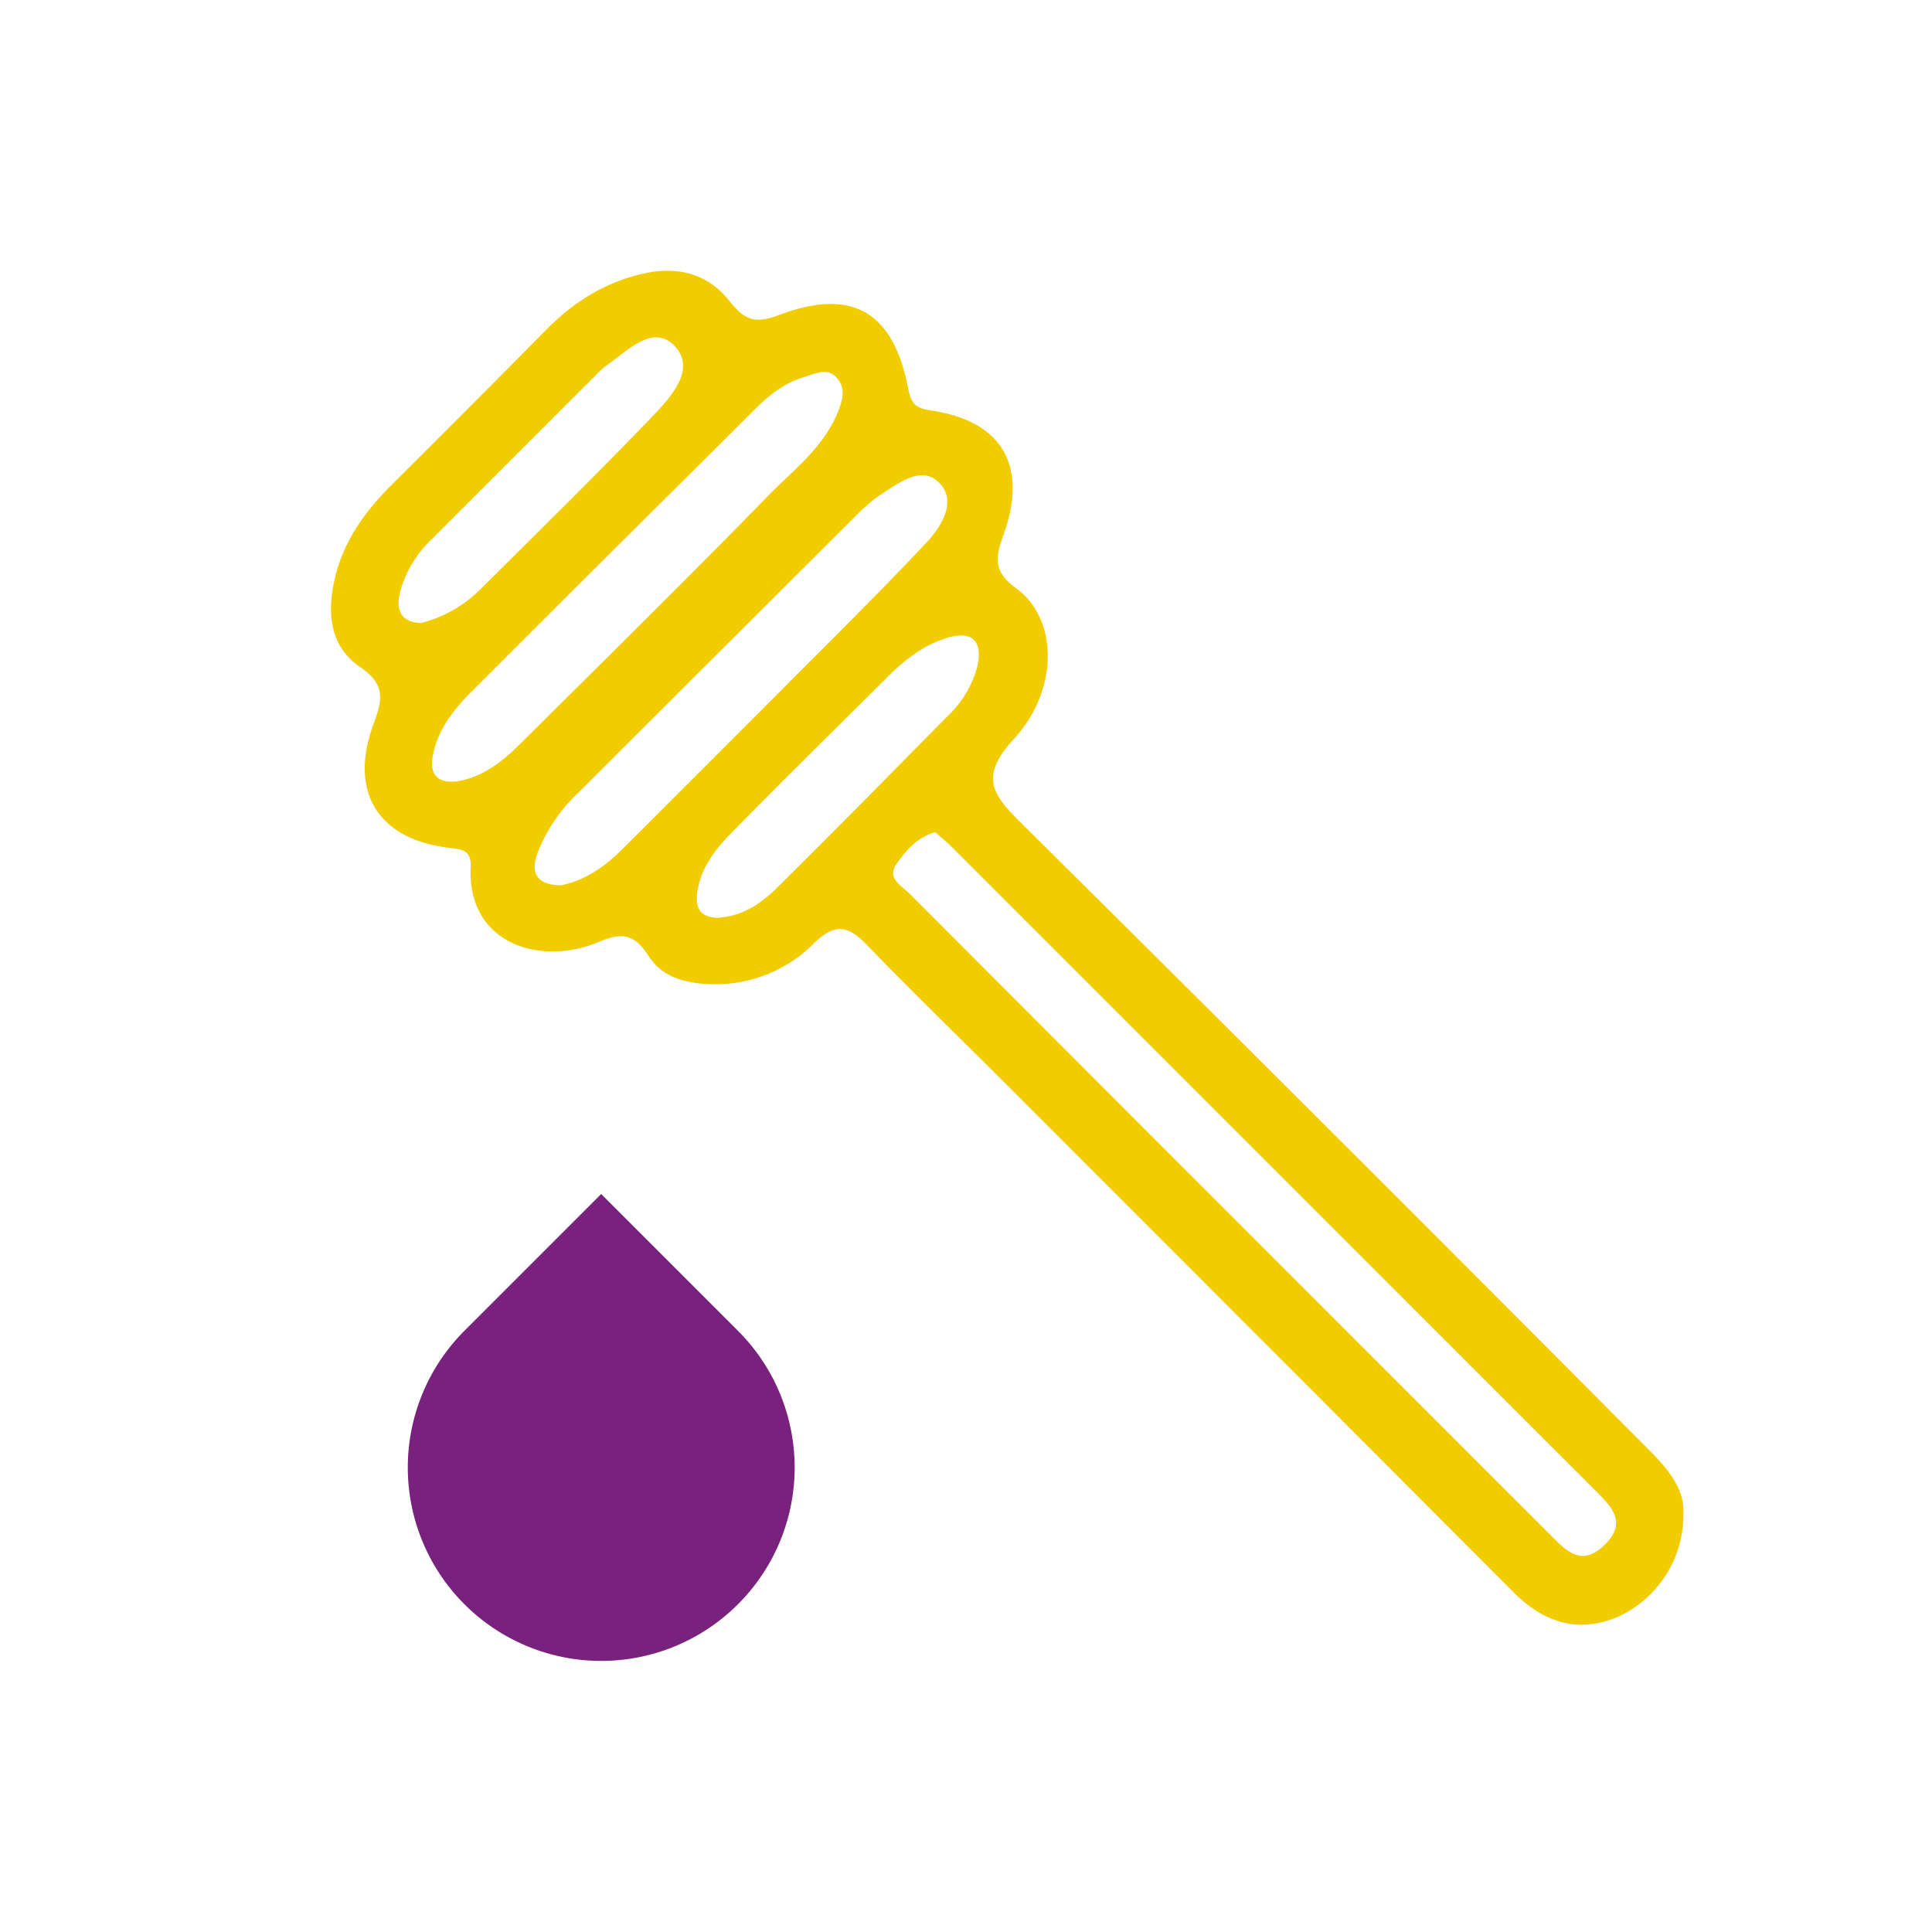 <svg id="Capa_1" data-name="Capa 1" xmlns="http://www.w3.org/2000/svg" xmlns:xlink="http://www.w3.org/1999/xlink" viewBox="0 0 400 400"><defs><style>.cls-1{fill:none;}.cls-2{clip-path:url(#clip-path);}.cls-3{fill:#f1cd00;}.cls-4{fill:#78227e;}</style><clipPath id="clip-path"><rect class="cls-1" width="400" height="400"/></clipPath></defs><title>Polinizee Nova Marca 2021 Set Icons</title><g class="cls-2"><g class="cls-2"><path class="cls-3" d="M348.53,313.59a23.18,23.18,0,0,1-13.69,21.21c-8.43,3.51-15.44.93-21.62-5.27Q260.9,277.06,208.51,224.67c-9.64-9.64-19.45-19.1-28.9-28.9-3.85-4-6.55-4.89-11.05-.5a28.77,28.77,0,0,1-22.47,8.44c-4.85-.3-9.16-1.69-11.78-5.74-2.76-4.27-5.17-5.14-10.22-3-12.06,5.18-27.4.52-26.64-15.42.18-3.81-2.11-3.71-4.86-4.07-14.42-1.86-20.41-11.65-15.25-25.6,1.86-5,2.54-8.15-2.78-11.78-6.66-4.53-6.92-12-5-19.3s6.3-13.23,11.62-18.52q16-15.91,31.9-32c5.72-5.81,12.25-9.89,20.32-11.68,7.14-1.58,13.33.25,17.6,5.69,3.17,4,5.29,4.82,10.31,2.92,15.2-5.73,23.68-.66,26.76,15.39.61,3.21,1.75,3.94,4.77,4.39,14.63,2.21,20,11.42,15,25.52-1.6,4.54-2.56,7.57,2.56,11.3,8.68,6.34,8.93,21-.58,31.29-7.29,7.92-4.13,11.62,1.79,17.48q64.13,63.58,127.81,127.61c4.65,4.65,9.49,9.21,9.1,15.33M193.64,172.29c-3.9,1.12-6.09,3.86-8,6.54-2.12,3,1,4.56,2.7,6.22q66.45,66.58,133,133.1c3.22,3.23,6.25,6.09,10.73,1.84,4.94-4.68,1.68-7.95-1.72-11.35Q263.78,242.1,197.26,175.56c-1.17-1.18-2.46-2.23-3.62-3.27m-77.53,11c5.1-1,9.2-3.95,12.86-7.6q16.23-16.2,32.43-32.43c10.18-10.24,20.48-20.37,30.37-30.88,3-3.22,6.31-8.32,2.94-12.15-3.6-4.09-8.34-.41-12.12,2a32,32,0,0,0-5.18,4.35q-28.87,28.77-57.71,57.58a34.16,34.16,0,0,0-8.46,12.56c-1.53,4.26.19,6.51,4.87,6.57M94.59,161.78c5.61-.91,9.72-4.39,13.54-8.19,17.09-17,34.24-33.88,51.07-51.1,5.09-5.21,11.15-9.76,14.11-16.81,1-2.37,1.94-5,.12-7.24-2-2.55-4.62-1.06-7-.35-3.94,1.16-7,3.56-9.87,6.39-19.66,19.59-39.38,39.12-59,58.78-3.58,3.6-6.81,7.65-7.88,12.87-.81,3.91.53,6.09,4.91,5.65M87.1,129a26.55,26.55,0,0,0,12.36-7c12-11.94,24.15-23.83,35.88-36.07,3.77-3.94,9-9.81,4.08-14.55-4.41-4.26-9.68,1.4-14,4.4a14.44,14.44,0,0,0-1.88,1.71q-17.1,17.07-34.18,34.18a23.52,23.52,0,0,0-6.5,10.76c-.84,3.36-.32,6.32,4.23,6.56m61.7,61c5.09-.35,8.85-3,12.08-6.19,11.88-11.76,23.62-23.68,35.36-35.58a21.86,21.86,0,0,0,6.08-10.1c1.3-5.48-1.12-7.69-6.41-6-4.67,1.46-8.52,4.45-12,7.89-10.65,10.59-21.35,21.13-31.89,31.83-3.56,3.62-6.89,7.47-7.64,12.92-.53,3.85,1.16,5.21,4.39,5.27"/><path class="cls-4" d="M152.78,332.15a40,40,0,0,0,0-56.63l-28.31-28.31L96.16,275.52a40,40,0,1,0,56.62,56.63"/></g></g></svg>